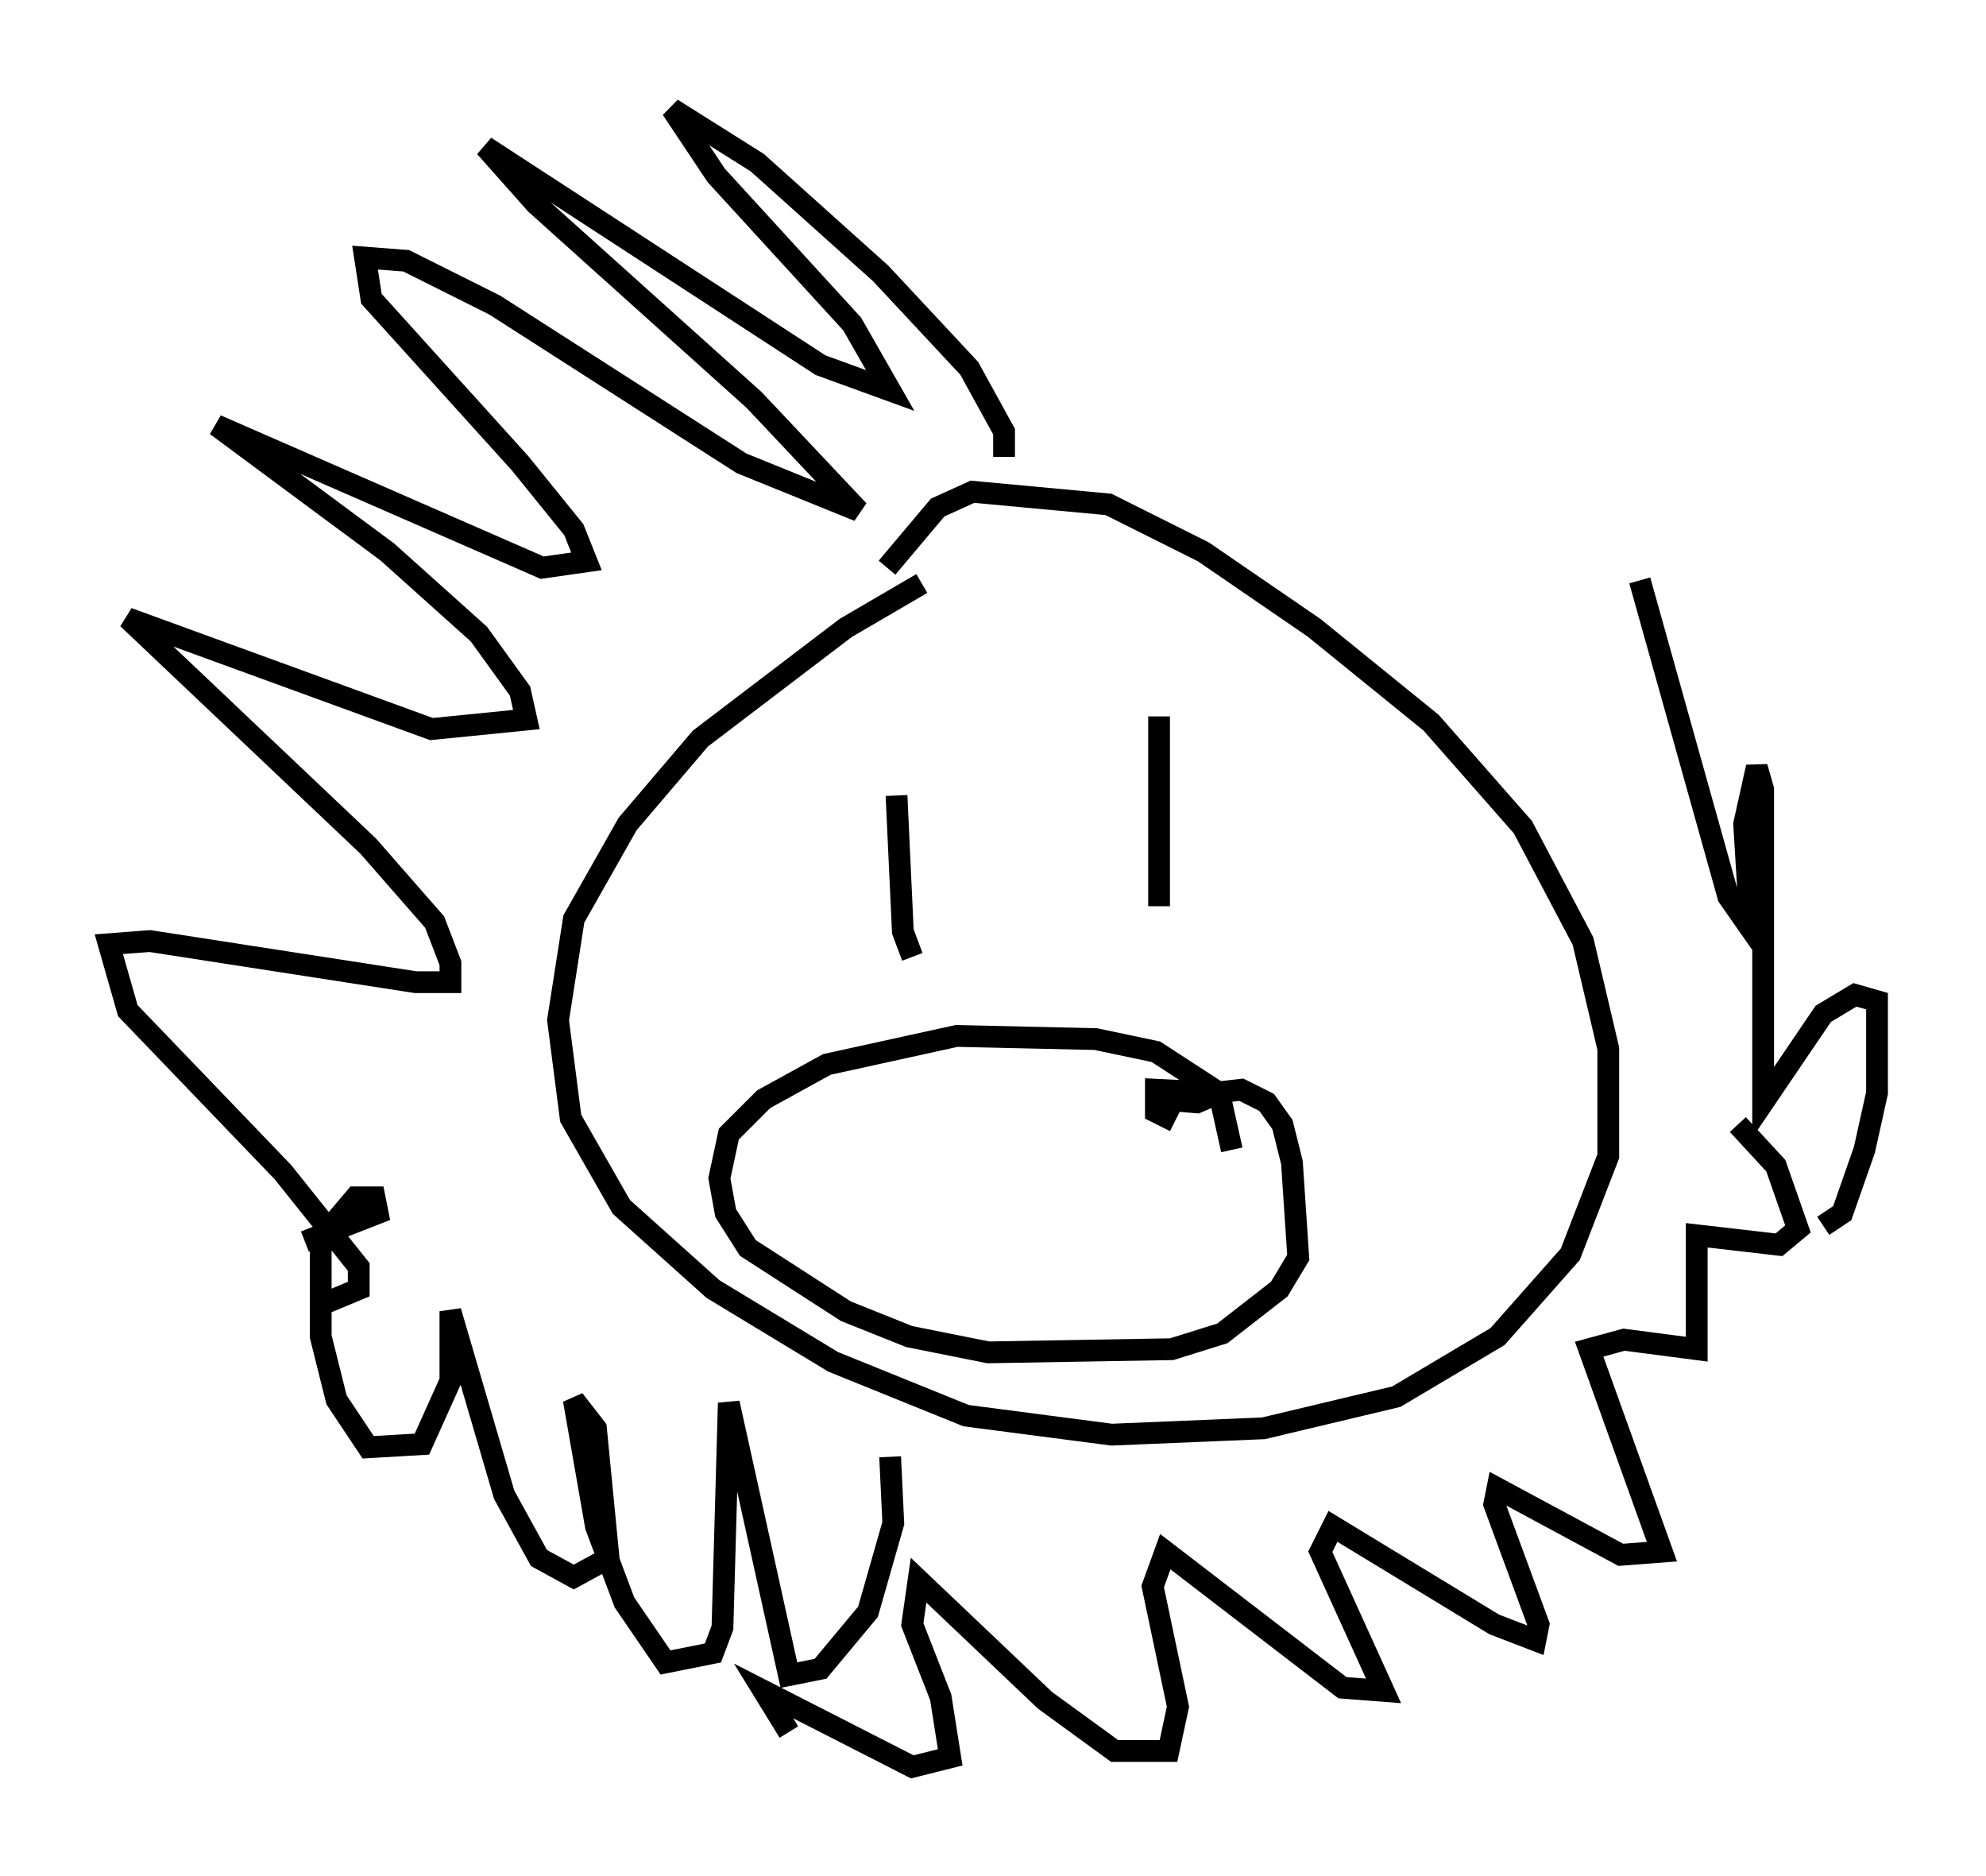 <?xml version="1.0" encoding="utf-8" ?>
<svg baseProfile="full" height="86.112" version="1.1" width="91.195" xmlns="http://www.w3.org/2000/svg" xmlns:ev="http://www.w3.org/2001/xml-events" xmlns:xlink="http://www.w3.org/1999/xlink"><defs /><rect fill="white" height="86.112" width="91.195" x="0" y="0" /><path d="M39.715, 28.24 m1.017, -2.179 l2.324, -2.76 1.598, -0.726 l6.246, 0.581 4.358, 2.179 l5.084, 3.486 5.374, 4.358 l4.212, 4.793 2.76, 5.229 l1.162, 4.939 0.0, 4.939 l-1.743, 4.503 -3.341, 3.777 l-4.648, 2.76 -6.101, 1.453 l-6.972, 0.291 -6.682, -0.872 l-6.101, -2.469 -5.52, -3.341 l-4.212, -3.777 -2.324, -4.067 l-0.581, -4.503 0.726, -4.648 l2.469, -4.358 3.341, -3.922 l6.682, -5.084 3.486, -2.034 m10.894, 6.101 l0.0, 8.715 m-12.056, -5.084 l0.291, 6.246 0.436, 1.162 m12.056, 7.553 l-0.872, -0.436 0.0, -1.017 l2.905, 0.145 -1.017, 0.436 l-1.743, -0.145 3.777, -0.436 l1.162, 0.581 0.726, 1.017 l0.436, 1.743 0.291, 4.358 l-0.872, 1.453 -2.615, 2.034 l-2.324, 0.726 -8.425, 0.145 l-3.631, -0.726 -2.905, -1.162 l-4.503, -2.905 -1.017, -1.598 l-0.291, -1.598 0.436, -2.034 l1.598, -1.598 2.905, -1.598 l5.955, -1.307 6.391, 0.145 l2.76, 0.581 2.905, 1.888 l0.581, 2.615 m-10.458, -31.81 l0.0, -1.162 -1.598, -2.905 l-4.067, -4.358 -5.665, -5.084 l-3.922, -2.469 2.034, 3.05 l6.246, 6.827 1.743, 3.05 l-3.196, -1.162 -15.397, -10.022 l2.324, 2.615 10.022, 9.006 l4.793, 5.084 -5.374, -2.179 l-11.33, -7.263 -4.067, -2.034 l-1.888, -0.145 0.291, 1.888 l6.827, 7.553 2.469, 3.05 l0.581, 1.453 -2.034, 0.291 l-14.961, -6.536 7.844, 5.81 l4.212, 3.777 1.888, 2.615 l0.291, 1.307 -4.358, 0.436 l-13.944, -5.084 11.039, 10.458 l3.05, 3.486 0.726, 1.888 l0.0, 0.872 -1.598, 0.0 l-12.201, -1.888 -1.888, 0.145 l0.872, 3.05 7.117, 7.408 l3.486, 4.358 0.0, 1.017 l-1.743, 0.726 m26.145, 6.972 l0.145, 3.05 -1.162, 4.067 l-2.179, 2.615 -1.453, 0.291 l-2.76, -12.492 -0.291, 10.313 l-0.436, 1.162 -2.179, 0.436 l-1.888, -2.76 -1.307, -3.486 l-1.017, -5.81 1.017, 1.307 l0.581, 5.955 -1.598, 0.872 l-1.598, -0.872 -1.598, -2.905 l-2.469, -8.425 0.0, 3.196 l-1.307, 2.905 -2.469, 0.145 l-1.453, -2.179 -0.726, -2.905 l0.0, -4.503 1.598, -1.888 l0.872, 0.0 0.145, 0.726 l-3.341, 1.307 m65.799, -5.374 l1.743, 1.888 1.017, 2.905 l-0.872, 0.726 -3.777, -0.436 l0.0, 5.229 -3.341, -0.436 l-1.598, 0.436 3.341, 9.296 l-1.888, 0.145 -5.665, -3.05 l-0.145, 0.726 2.034, 5.52 l-0.145, 0.726 -1.888, -0.726 l-7.408, -4.503 -0.581, 1.162 l2.905, 6.391 -1.888, -0.145 l-8.134, -6.246 -0.581, 1.598 l1.162, 5.52 -0.436, 2.034 l-2.469, 0.0 -3.196, -2.324 l-5.81, -5.52 -0.291, 2.034 l1.307, 3.341 0.436, 2.76 l-1.743, 0.436 -6.827, -3.486 l1.162, 1.888 m47.497, -23.24 l0.872, -0.581 1.017, -2.905 l0.581, -2.615 0.0, -4.212 l-1.017, -0.291 -1.453, 0.872 l-2.76, 4.067 0.0, -14.38 l-0.291, -1.017 -0.581, 2.615 l0.291, 4.793 -1.017, -1.453 l-4.067, -14.525 " fill="none" stroke="black" stroke-width="1" /></svg>